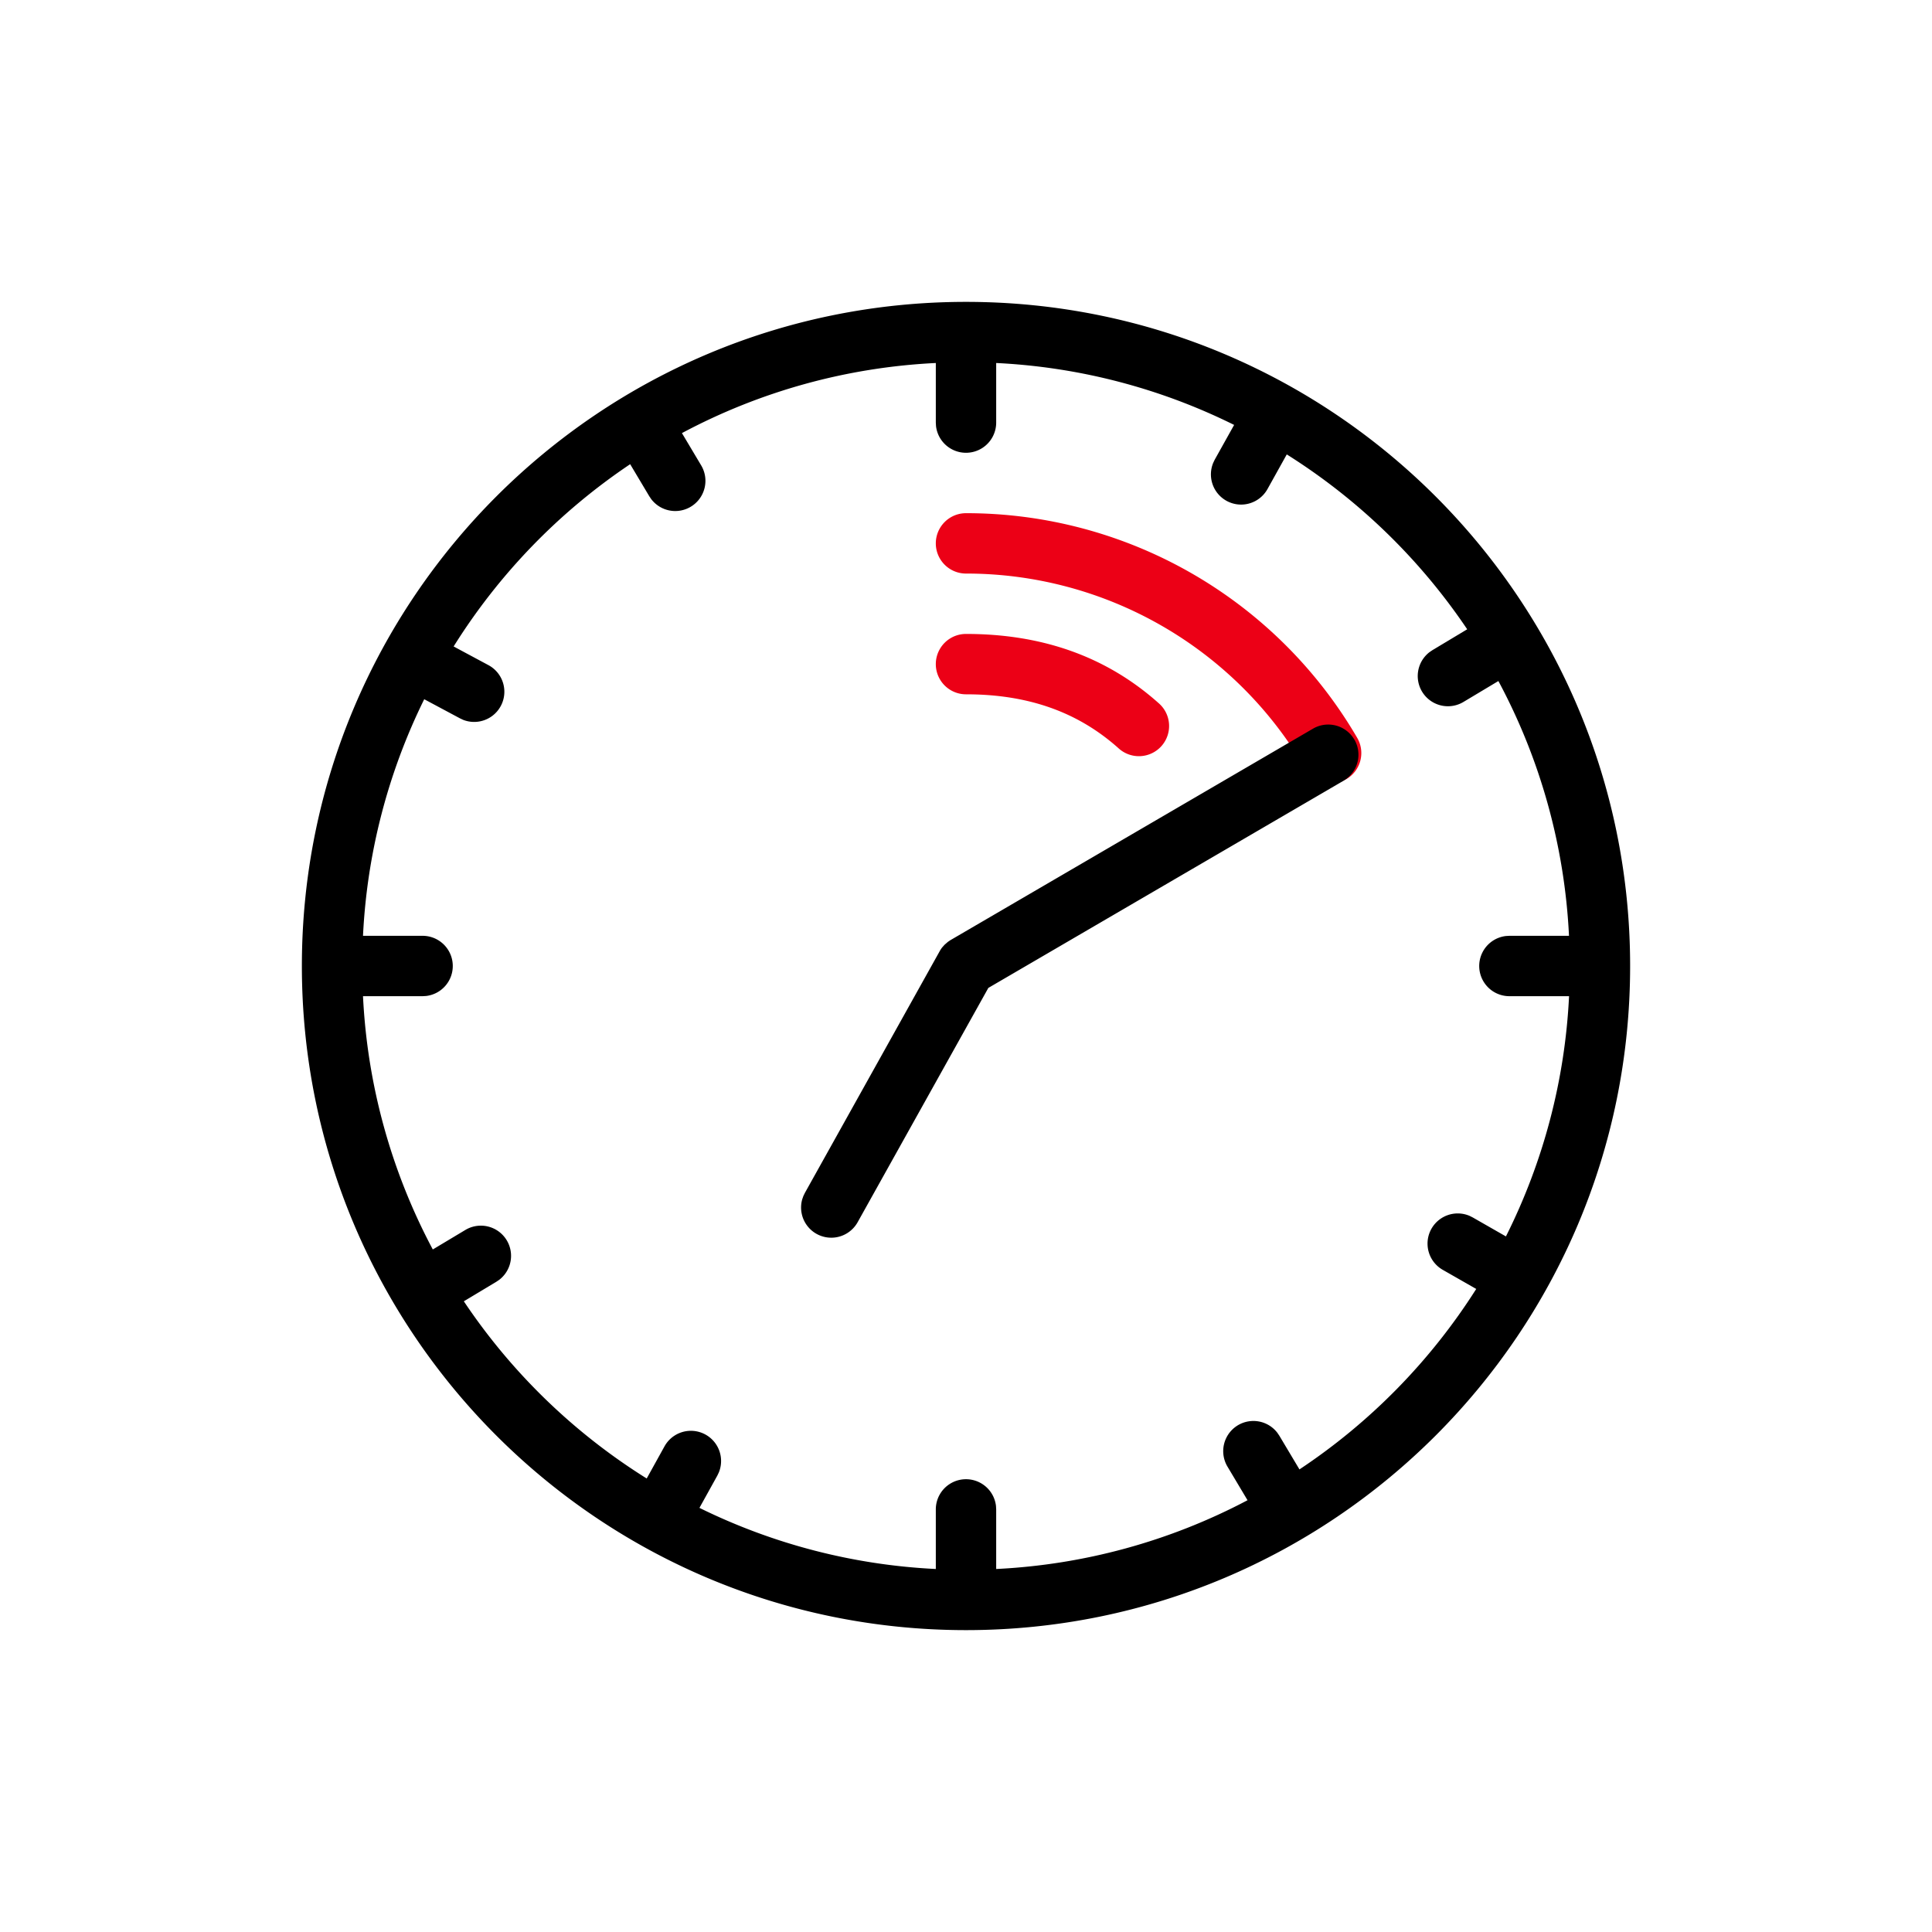 <svg id="icon" height="64" viewBox="0 0 64 64" width="64" xmlns="http://www.w3.org/2000/svg"><g fill="none" fill-rule="evenodd" transform="translate(10 10)"><path d="m22 7a14.991 14.991 0 0 1 12.951 7.428 1 1 0 1 1 -1.726 1.01 12.992 12.992 0 0 0 -11.225-6.438 1 1 0 0 1 0-2zm0 4c2.528 0 4.649.75 6.376 2.288a1 1 0 1 1 -1.33 1.493c-1.347-1.2-2.993-1.781-5.046-1.781a1 1 0 0 1 0-2z" fill="#EC0016"/><path d="m22 0c12.15 0 22 9.85 22 22s-9.85 22-22 22-22-9.85-22-22 9.85-22 22-22zm1 2.025v1.975a1 1 0 0 1 -1.993.117l-.007-.117v-1.975a19.896 19.896 0 0 0 -8.41 2.322l.637 1.069a1 1 0 0 1 -1.653 1.12l-.065-.096-.634-1.063a20.107 20.107 0 0 0 -5.848 6.038l1.154.619a1 1 0 0 1 -.838 1.812l-.106-.05-1.184-.633a19.89 19.89 0 0 0 -2.028 7.837h1.975a1 1 0 0 1 .117 1.993l-.117.007h-1.975a19.887 19.887 0 0 0 2.312 8.39l1.07-.641a1 1 0 0 1 1.126 1.65l-.097.065-1.071.643a20.107 20.107 0 0 0 6.058 5.87l.589-1.064a1 1 0 0 1 1.8.864l-.05.105-.592 1.068a19.89 19.89 0 0 0 7.83 2.025v-1.975a1 1 0 0 1 1.993-.117l.007.117v1.975a19.887 19.887 0 0 0 8.326-2.278l-.664-1.113a1 1 0 0 1 1.653-1.12l.065.096.666 1.116a20.107 20.107 0 0 0 5.856-5.978l-1.107-.632a1 1 0 0 1 .887-1.789l.104.052 1.1.629a19.888 19.888 0 0 0 2.091-7.958h-1.977a1 1 0 0 1 -.117-1.993l.117-.007h1.975a19.886 19.886 0 0 0 -2.339-8.44l-1.154.691a1 1 0 0 1 -1.125-1.65l.096-.065 1.15-.69a20.107 20.107 0 0 0 -5.977-5.793l-.64 1.15a1 1 0 0 1 -1.797-.87l.05-.105.643-1.152a19.889 19.889 0 0 0 -7.882-2.051zm11.864 12.471a1 1 0 0 1 -.264 1.304l-.097.065-11.763 6.861-4.33 7.762a1 1 0 0 1 -1.835-.761l.038-.108.051-.105 4.462-8c.024-.044.051-.085.08-.124l.083-.093.109-.095.079-.054 12.018-7.01a1 1 0 0 1 1.368.36z" fill="currentColor" fill-rule="nonzero"/></g></svg>
